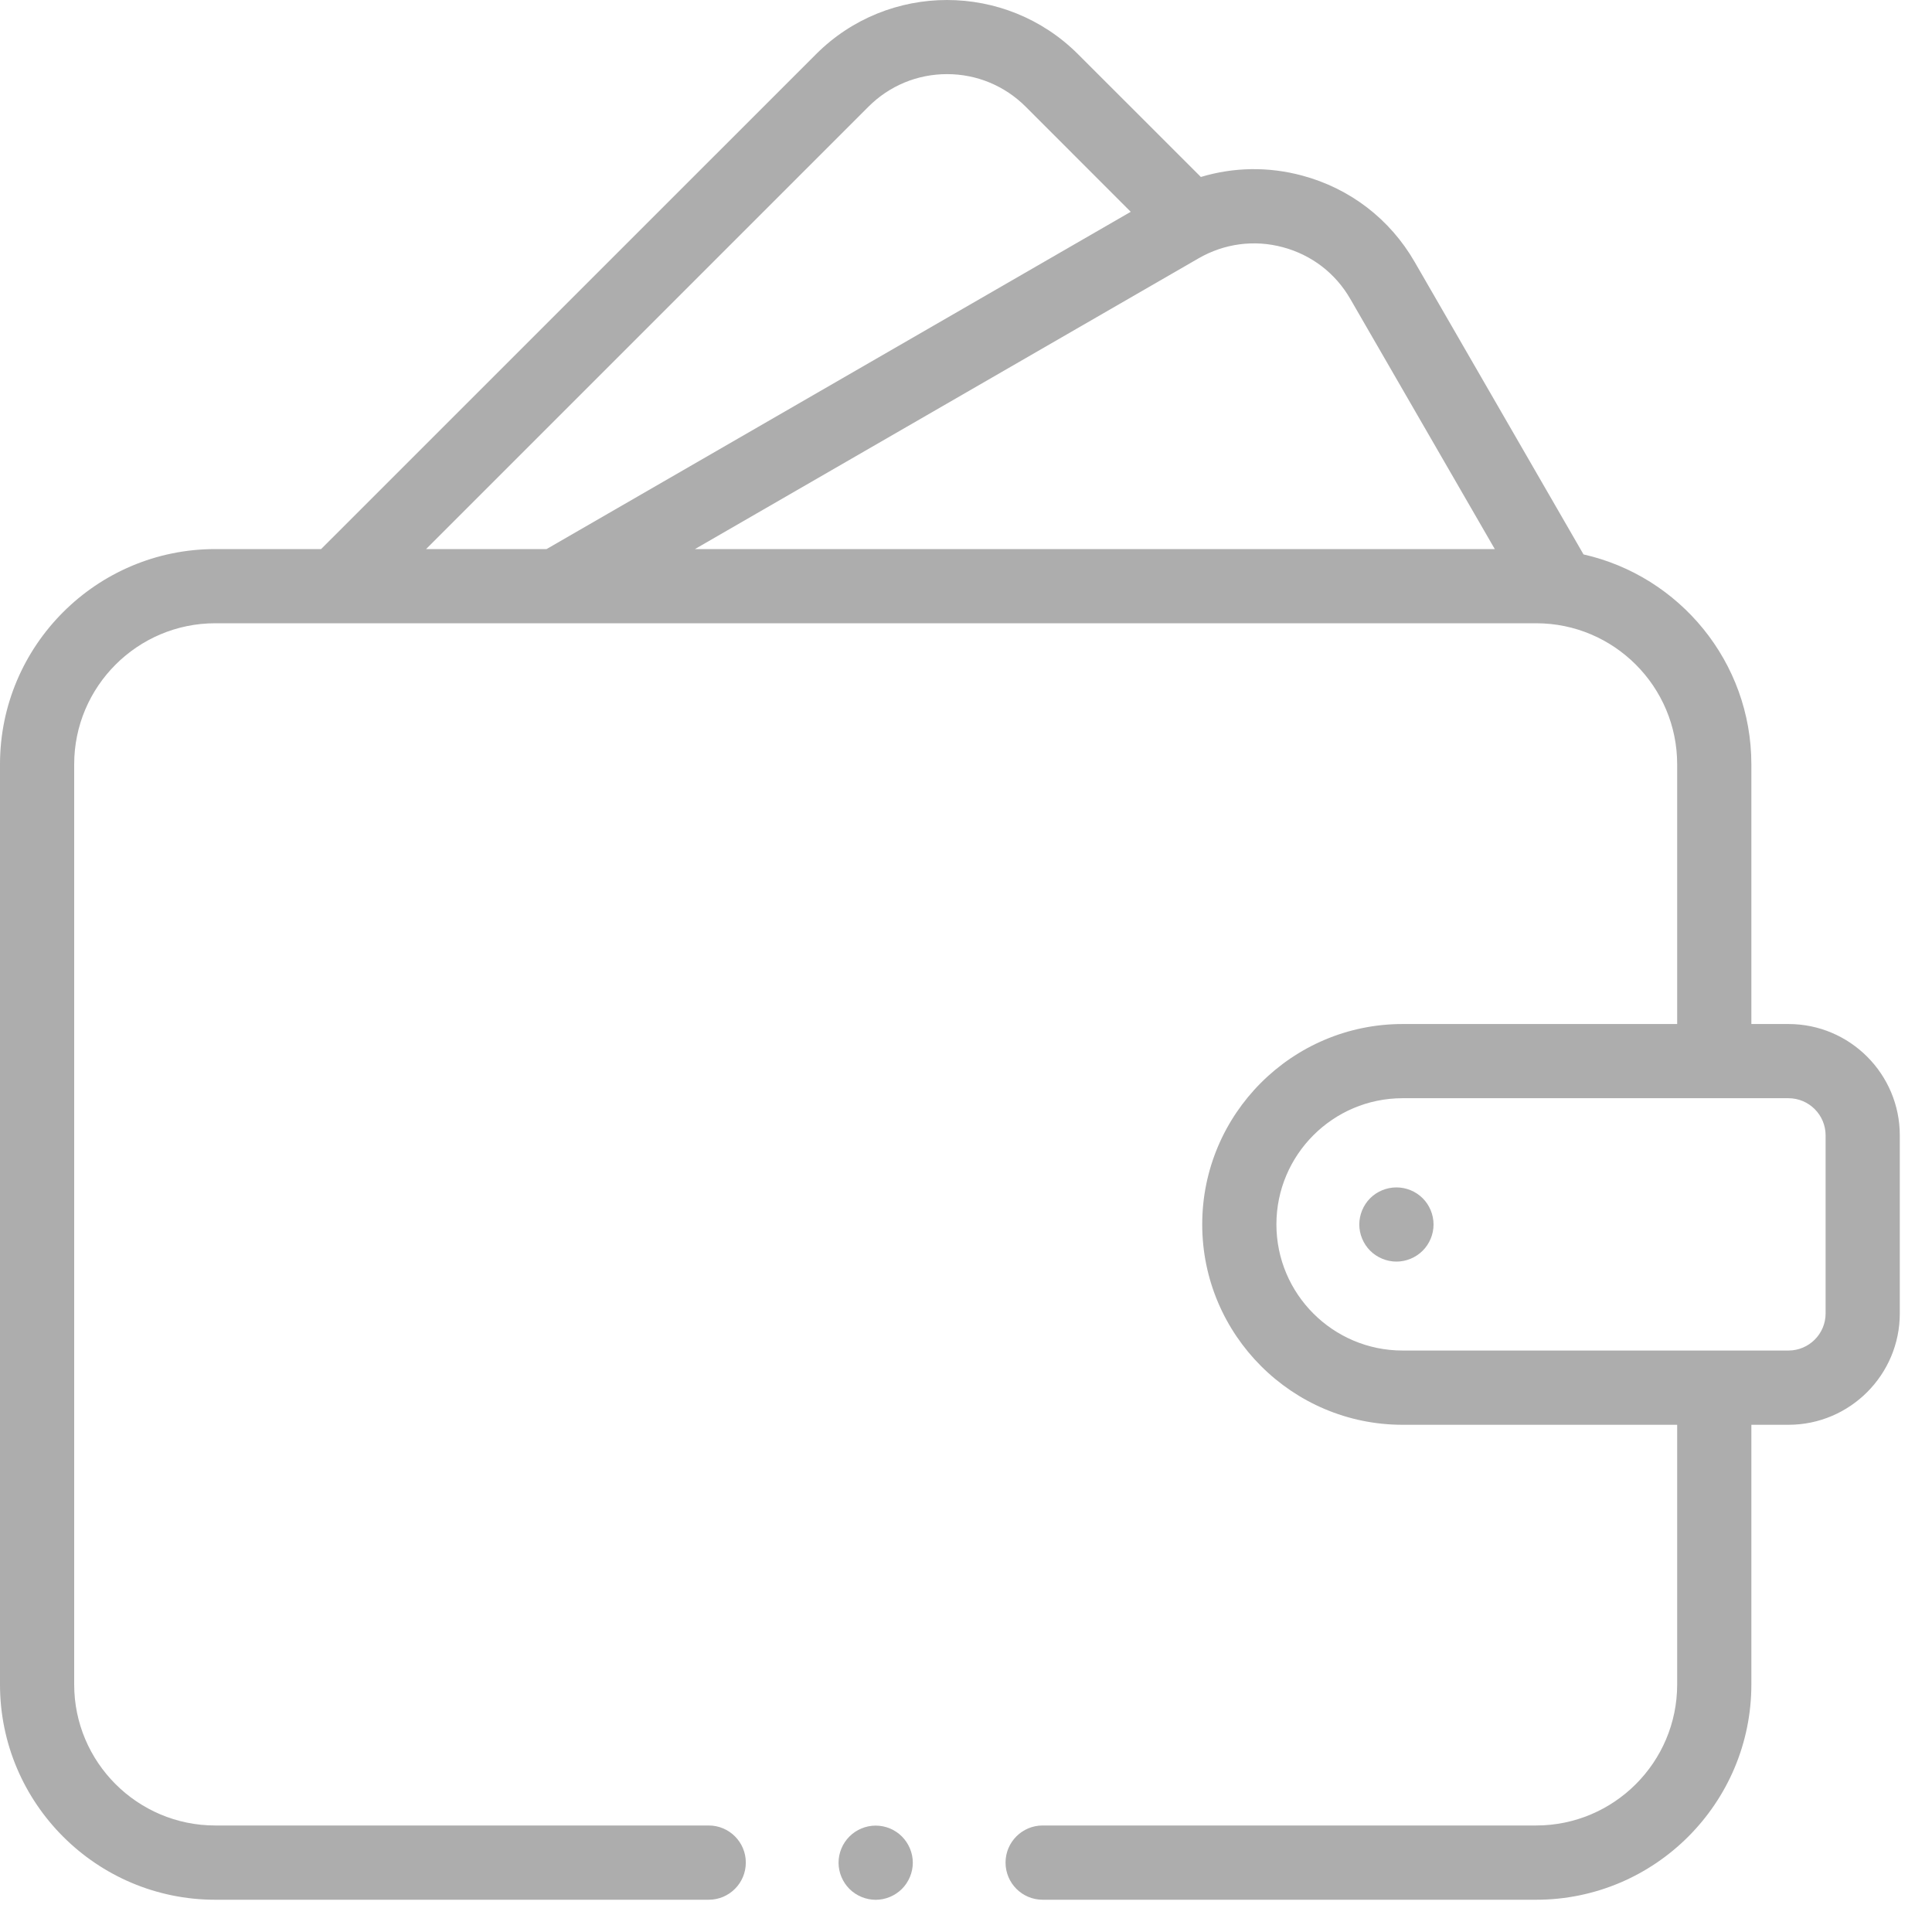 <svg width="30" height="30" viewBox="0 0 30 30" fill="none" xmlns="http://www.w3.org/2000/svg">
<path d="M27.771 15.901H27.195V11.868C27.195 10.278 26.079 8.945 24.589 8.609L21.966 4.066C21.582 3.401 20.962 2.925 20.219 2.726C19.695 2.585 19.154 2.595 18.647 2.748L16.74 0.842C15.618 -0.28 13.793 -0.281 12.671 0.842L4.986 8.526H3.342C1.499 8.526 0 10.025 0 11.868V26.157C0 28 1.499 29.499 3.342 29.499H11.005C11.323 29.499 11.581 29.241 11.581 28.922C11.581 28.604 11.323 28.346 11.005 28.346H3.342C2.135 28.346 1.152 27.364 1.152 26.157V11.868C1.152 10.661 2.135 9.678 3.342 9.678H23.854C25.061 9.678 26.043 10.661 26.043 11.868V15.901H21.779C20.064 15.901 18.668 17.297 18.668 19.012C18.668 20.728 20.064 22.124 21.779 22.124H26.043V26.157C26.043 27.364 25.061 28.346 23.854 28.346H16.19C15.872 28.346 15.614 28.604 15.614 28.922C15.614 29.241 15.872 29.499 16.19 29.499H23.854C25.696 29.499 27.195 28 27.195 26.157V22.124H27.771C28.725 22.124 29.5 21.348 29.5 20.395V17.63C29.5 16.677 28.725 15.901 27.771 15.901ZM19.921 3.839C20.366 3.958 20.738 4.243 20.968 4.643L23.211 8.526H10.791L18.612 4.011C19.011 3.781 19.476 3.719 19.921 3.839ZM13.486 1.656C13.811 1.331 14.245 1.151 14.706 1.151C15.166 1.151 15.6 1.331 15.926 1.656L17.558 3.289L8.487 8.526H6.616L13.486 1.656ZM28.348 20.395C28.348 20.713 28.089 20.971 27.771 20.971H21.779C20.699 20.971 19.82 20.093 19.82 19.012C19.82 17.932 20.699 17.053 21.779 17.053H27.771C28.089 17.053 28.348 17.312 28.348 17.63V20.395Z" fill="#ADADAD"/>
<path d="M21.684 18.438C21.532 18.438 21.383 18.499 21.276 18.606C21.169 18.713 21.107 18.862 21.107 19.014C21.107 19.165 21.169 19.314 21.276 19.421C21.383 19.528 21.532 19.59 21.684 19.59C21.836 19.59 21.984 19.528 22.091 19.421C22.199 19.314 22.26 19.165 22.26 19.014C22.26 18.862 22.199 18.713 22.091 18.606C21.984 18.499 21.836 18.438 21.684 18.438Z" fill="#ADADAD"/>
<path d="M13.598 28.348C13.446 28.348 13.297 28.409 13.19 28.517C13.083 28.624 13.021 28.772 13.021 28.924C13.021 29.075 13.083 29.224 13.19 29.331C13.297 29.438 13.446 29.5 13.598 29.5C13.749 29.5 13.898 29.438 14.005 29.331C14.112 29.224 14.174 29.075 14.174 28.924C14.174 28.772 14.112 28.624 14.005 28.517C13.898 28.409 13.749 28.348 13.598 28.348Z" fill="#ADADAD"/>
</svg>

